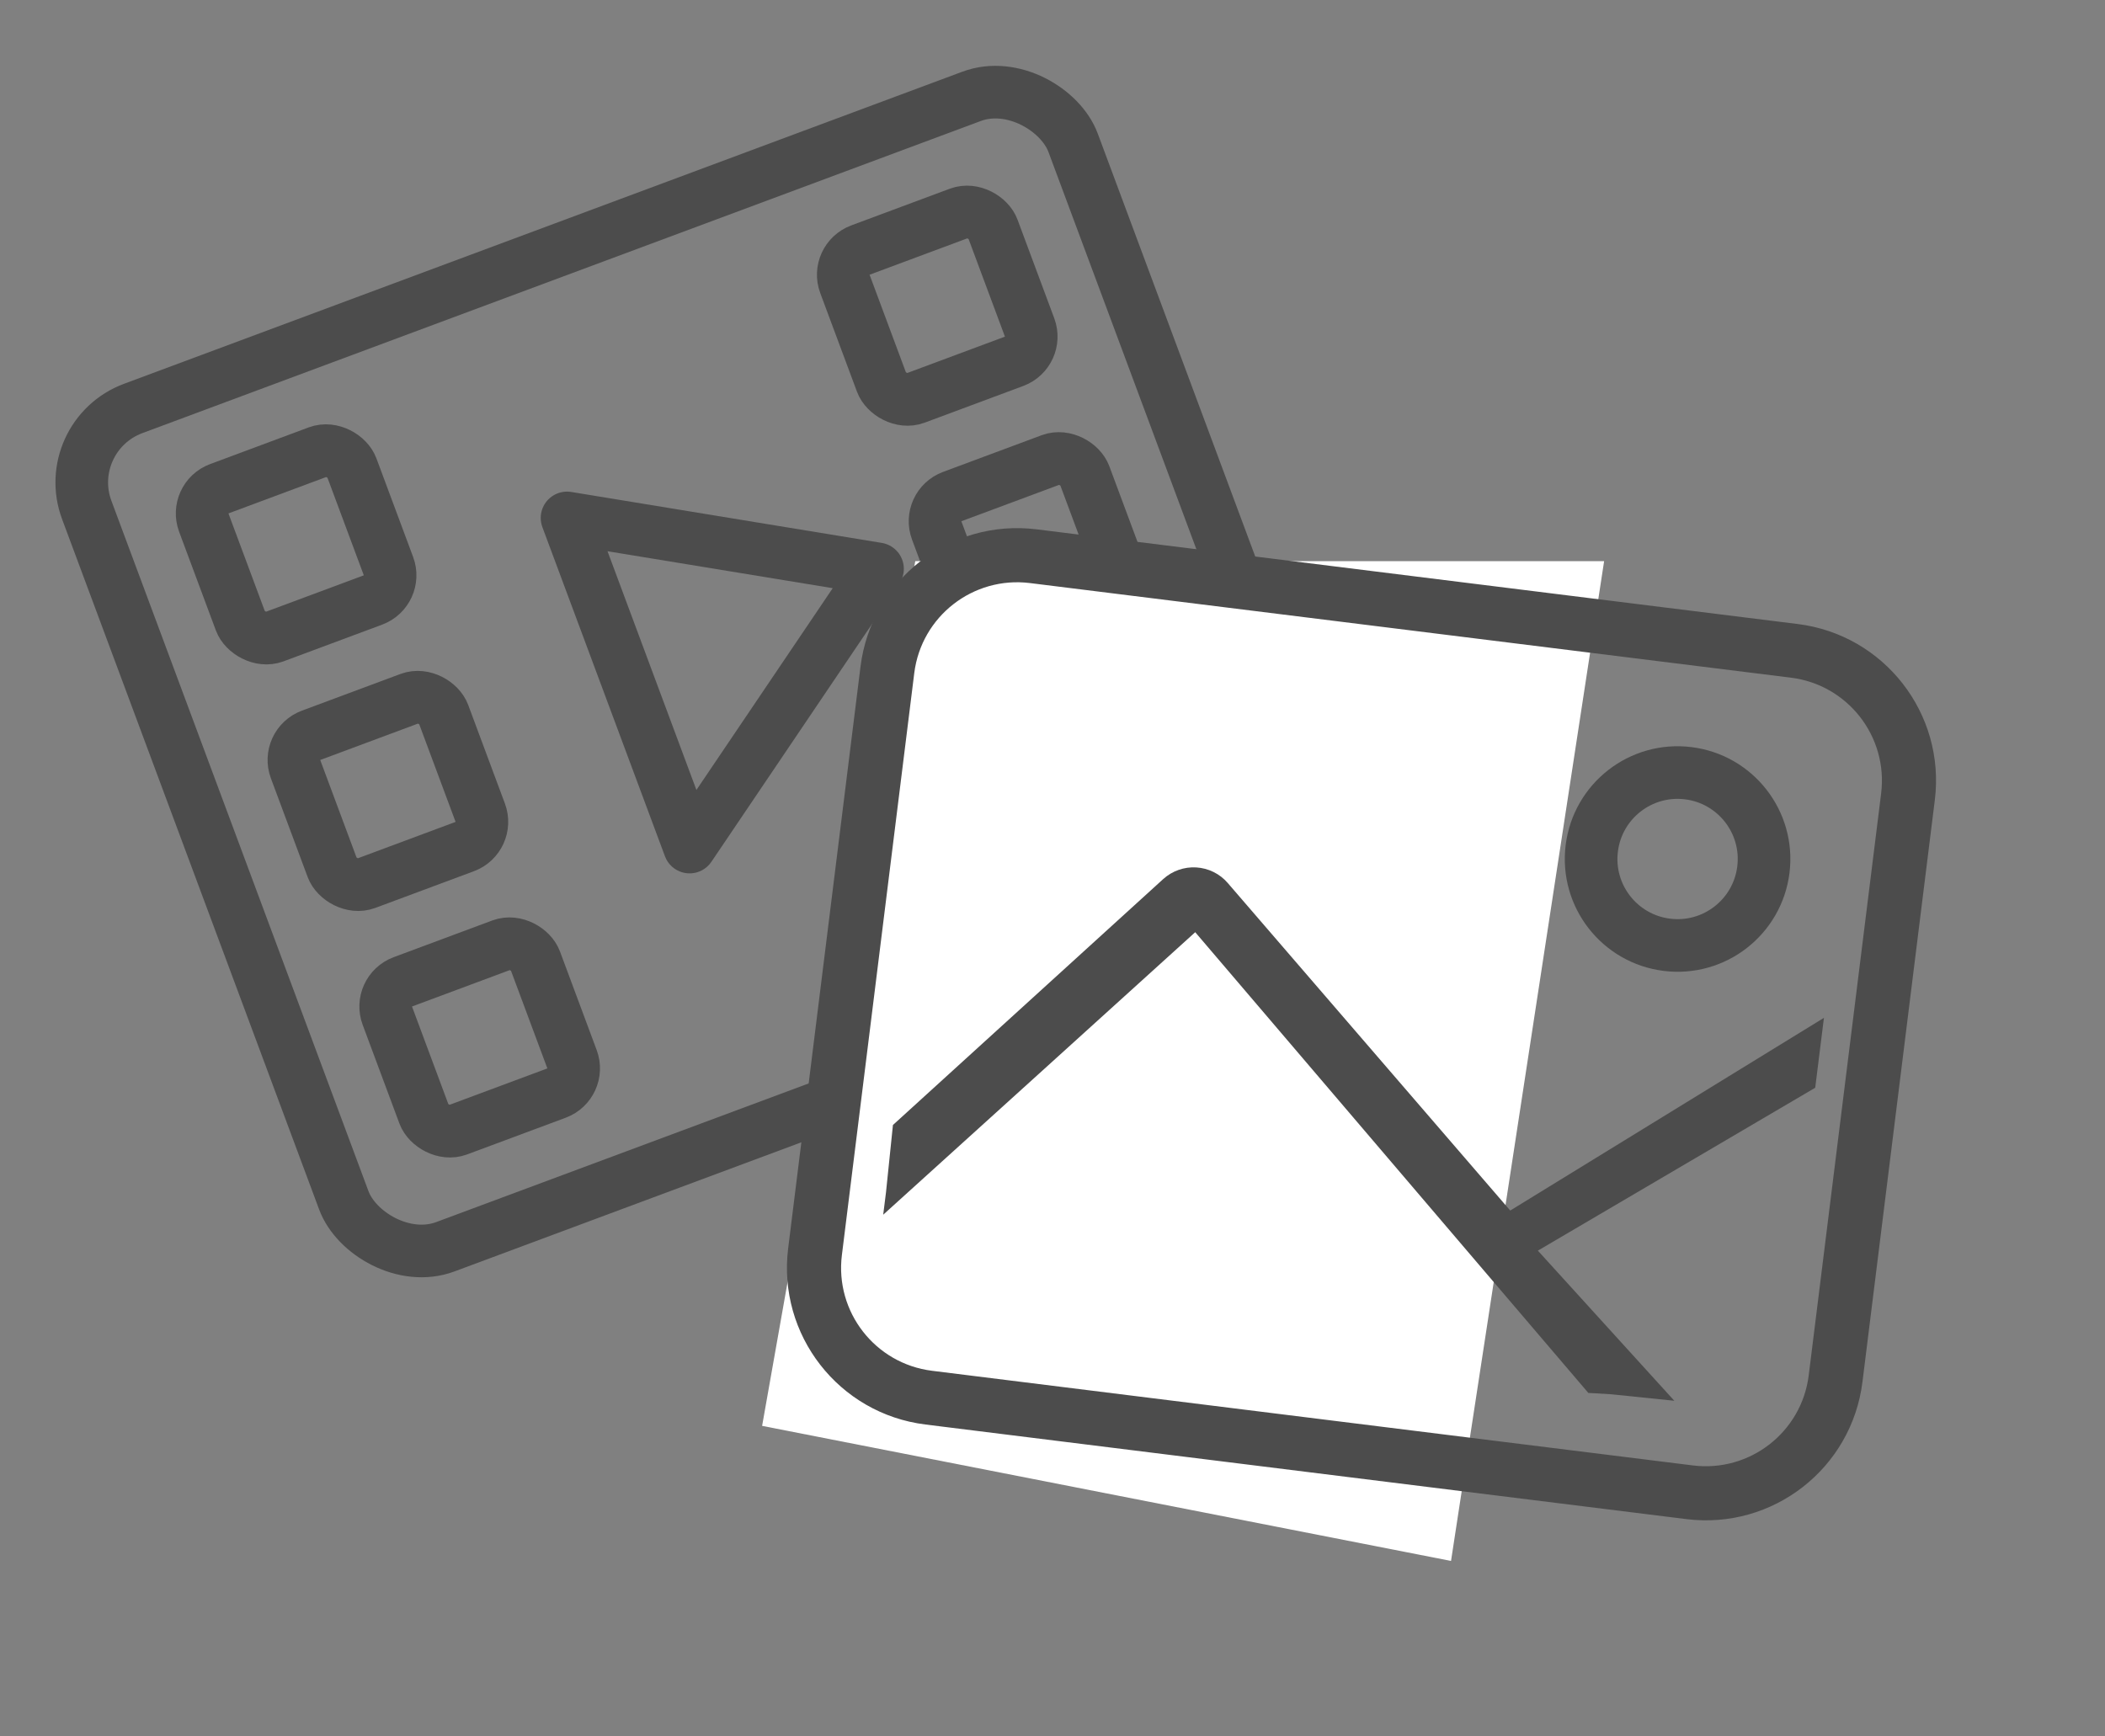 <svg width="40" height="33" viewBox="0 0 40 33" fill="none" xmlns="http://www.w3.org/2000/svg">
<rect x="0" y="0" width="40" height="33" fill="#808080" stroke="none"/>
<rect x="1.125" y="8.286" width="20" height="17" rx="1.5" transform="rotate(-20.421 1.125 8.286)" stroke="#4C4C4C"/>
<path d="M13.104 16.098L10.775 9.843L16.675 10.811L13.104 16.098Z" stroke="#4C4C4C" stroke-linejoin="round"/>
<rect x="7.186" y="18.834" width="3" height="3" rx="0.5" transform="rotate(-20.421 7.186 18.834)" stroke="#4C4C4C"/>
<rect x="5.442" y="14.149" width="3" height="3" rx="0.5" transform="rotate(-20.421 5.442 14.149)" stroke="#4C4C4C"/>
<rect x="3.698" y="9.463" width="3" height="3" rx="0.5" transform="rotate(-20.421 3.698 9.463)" stroke="#4C4C4C"/>
<rect x="19.37" y="14.298" width="3" height="3" rx="0.5" transform="rotate(-20.421 19.37 14.298)" stroke="#4C4C4C"/>
<rect x="17.625" y="9.612" width="3" height="3" rx="0.5" transform="rotate(-20.421 17.625 9.612)" stroke="#4C4C4C"/>
<rect x="15.881" y="4.927" width="3" height="3" rx="0.5" transform="rotate(-20.421 15.881 4.927)" stroke="#4C4C4C"/>
<path d="M17.392 10.665H30.482L27.573 29.665L14.482 27.098L17.392 10.665Z" fill="white"/>
<path fill-rule="evenodd" clip-rule="evenodd" d="M34.16 11.859C35.804 12.063 36.971 13.562 36.766 15.206L35.391 26.264C35.186 27.908 33.688 29.075 32.044 28.87L17.584 27.072C15.939 26.867 14.772 25.368 14.977 23.724L16.352 12.666C16.557 11.022 18.055 9.855 19.7 10.06L34.16 11.859ZM34.033 12.879L19.573 11.081C18.492 10.946 17.507 11.713 17.373 12.793L15.998 23.851C15.863 24.932 16.63 25.916 17.71 26.051L32.17 27.85C33.251 27.984 34.236 27.217 34.37 26.137L35.746 15.079C35.88 13.998 35.113 13.014 34.033 12.879Z" fill="#4C4C4C"/>
<path fill-rule="evenodd" clip-rule="evenodd" d="M22.732 16.485C22.963 16.499 23.179 16.605 23.33 16.781L28.698 23.006L34.659 19.344L34.492 20.684L34.494 20.672L29.223 23.768L31.816 26.621L30.611 26.497L30.182 26.472L22.712 17.716L19.748 20.401L16.783 23.085L16.836 22.66L16.968 21.38L22.104 16.706C22.275 16.551 22.502 16.471 22.732 16.485Z" fill="#4C4C4C"/>
<circle cx="31.878" cy="16.325" r="1.643" transform="rotate(7.091 31.878 16.325)" stroke="#4C4C4C"/>
</svg>

